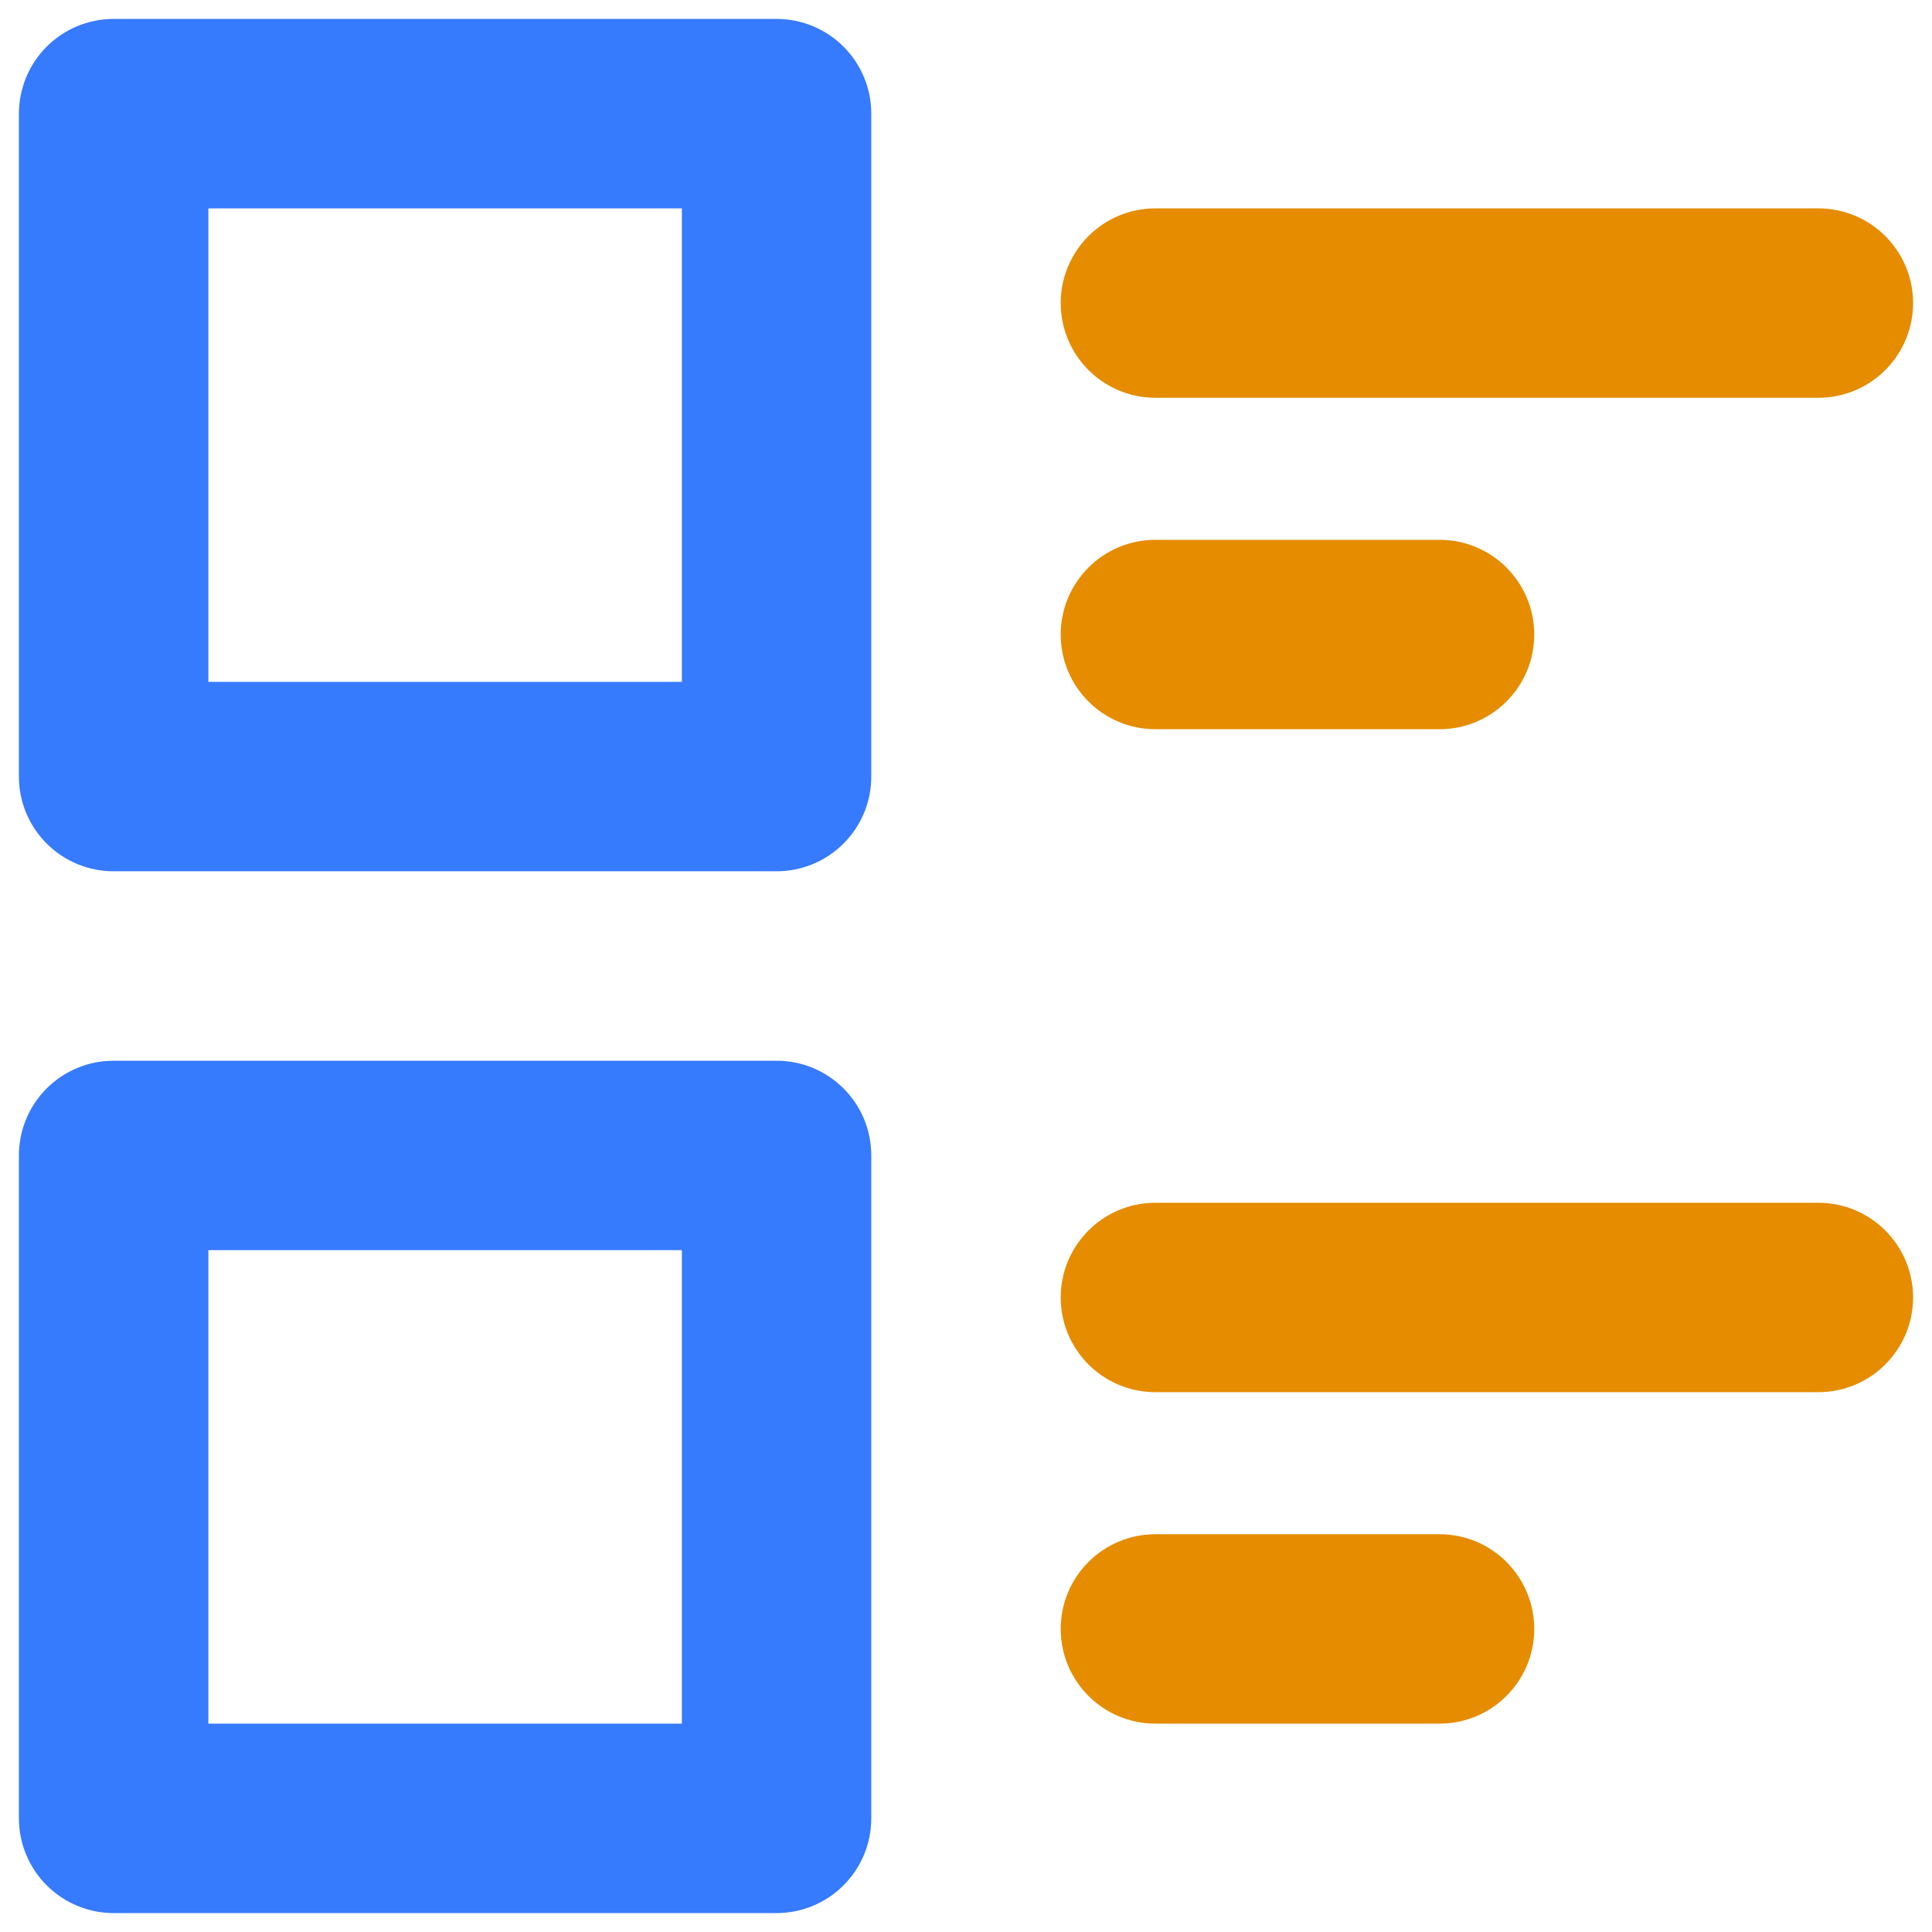 <svg width="34" height="34" viewBox="0 0 34 34" fill="none" xmlns="http://www.w3.org/2000/svg">
<path fill-rule="evenodd" clip-rule="evenodd" d="M18.667 11.167C18.667 10.246 19.413 9.5 20.333 9.5H25.333C26.254 9.5 27 10.246 27 11.167C27 12.087 26.254 12.833 25.333 12.833H20.333C19.413 12.833 18.667 12.087 18.667 11.167Z" fill="#E58C00"/>
<path fill-rule="evenodd" clip-rule="evenodd" d="M18.667 22.833C18.667 21.913 19.413 21.167 20.333 21.167H32C32.92 21.167 33.667 21.913 33.667 22.833C33.667 23.754 32.92 24.5 32 24.5H20.333C19.413 24.5 18.667 23.754 18.667 22.833Z" fill="#E58C00"/>
<path fill-rule="evenodd" clip-rule="evenodd" d="M18.667 28.667C18.667 27.746 19.413 27 20.333 27H25.333C26.254 27 27 27.746 27 28.667C27 29.587 26.254 30.333 25.333 30.333H20.333C19.413 30.333 18.667 29.587 18.667 28.667Z" fill="#E58C00"/>
<path d="M20.333 3.667C19.413 3.667 18.667 4.413 18.667 5.333C18.667 6.254 19.413 7 20.333 7H32C32.92 7 33.667 6.254 33.667 5.333C33.667 4.413 32.92 3.667 32 3.667H20.333Z" fill="#E58C00"/>
<path fill-rule="evenodd" clip-rule="evenodd" d="M13.667 0.333H2C1.558 0.333 1.134 0.509 0.821 0.821C0.509 1.134 0.333 1.558 0.333 2V13.667C0.333 14.109 0.509 14.533 0.821 14.845C1.134 15.158 1.558 15.333 2 15.333H13.667C14.109 15.333 14.533 15.158 14.845 14.845C15.158 14.533 15.333 14.109 15.333 13.667V2C15.333 1.558 15.158 1.134 14.845 0.821C14.533 0.509 14.109 0.333 13.667 0.333ZM3.667 12H12V3.667H3.667V12Z" fill="#367AFE"/>
<path fill-rule="evenodd" clip-rule="evenodd" d="M13.667 18.667H2C1.558 18.667 1.134 18.842 0.821 19.155C0.509 19.467 0.333 19.891 0.333 20.333V32C0.333 32.442 0.509 32.866 0.821 33.178C1.134 33.491 1.558 33.667 2 33.667H13.667C14.109 33.667 14.533 33.491 14.845 33.178C15.158 32.866 15.333 32.442 15.333 32V20.333C15.333 19.891 15.158 19.467 14.845 19.155C14.533 18.842 14.109 18.667 13.667 18.667ZM3.667 30.333H12V22H3.667V30.333Z" fill="#367AFE"/>
</svg>
